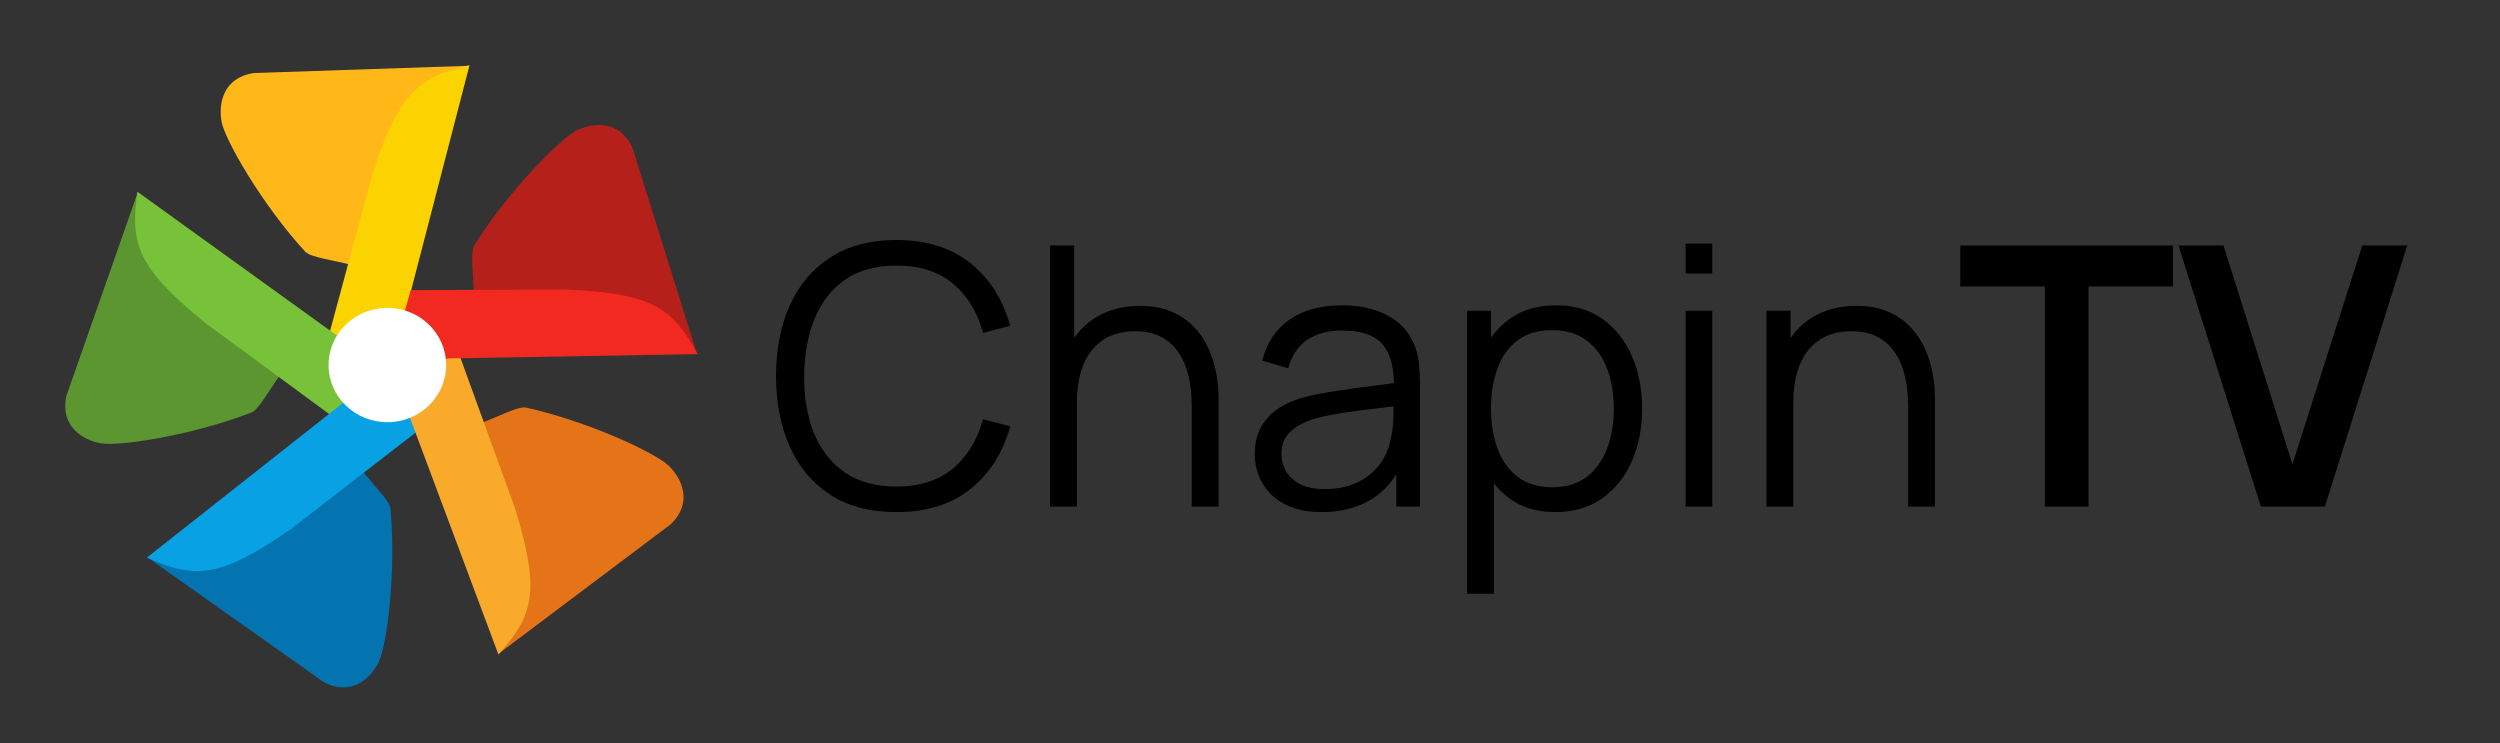 <svg width="269" height="80" viewBox="0 0 269 80" fill="none" xmlns="http://www.w3.org/2000/svg">
<rect x="0" y="0" width="269" height="80" fill="#333333" stroke="none"/>
<path d="M50.409 7.08L38.052 28.568C35.984 28.002 33.557 27.724 32.873 27.116C28.222 22.053 24.231 15.102 23.852 13.134C23.473 11.165 24.007 8.361 27.287 7.859L50.409 7.08Z" fill="#FFB818"/>
<path d="M42.507 37.916L35.429 35.932L40.025 18.878C42.912 9.912 45.072 8.284 50.52 7.018L42.507 37.916Z" fill="#FBD300"/>
<path d="M14.804 20.751L30.352 40.056C29.074 41.778 27.936 43.939 27.121 44.356C20.717 46.856 12.792 48.056 10.82 47.696C8.848 47.336 6.427 45.822 7.149 42.583L14.804 20.751Z" fill="#5C9630"/>
<path d="M40.68 39.298L36.264 45.175L22.037 34.711C14.726 28.77 13.992 26.166 14.786 20.63L40.68 39.298Z" fill="#78C239"/>
<path d="M15.927 60.018L38.762 50.377C40.067 52.078 41.831 53.767 42.008 54.665C42.652 61.509 41.627 69.459 40.739 71.256C39.85 73.053 37.729 74.964 34.813 73.38L15.927 60.018Z" fill="#0374B0"/>
<path d="M40.868 40.234L45.305 46.095L31.332 56.898C23.611 62.294 20.905 62.284 15.801 59.998L40.868 40.234Z" fill="#07A1E4"/>
<path d="M53.685 70.316L51.472 45.628C53.491 44.904 55.638 43.739 56.547 43.845C63.261 45.321 70.519 48.723 71.959 50.117C73.399 51.512 74.572 54.115 72.174 56.408L53.685 70.316Z" fill="#E57318"/>
<path d="M42.459 40.525L49.394 38.088L55.417 54.691C58.199 63.69 57.364 66.264 53.63 70.427L42.459 40.525Z" fill="#F9AA2B"/>
<path d="M74.979 38.015L50.975 31.835C50.969 29.69 50.59 27.278 50.994 26.456C54.633 20.624 60.268 14.923 62.064 14.033C63.86 13.143 66.706 12.91 68.064 15.937L74.979 38.015Z" fill="#B5201A"/>
<path d="M42.112 38.671L44.192 31.219L60.839 31.149C70.251 31.541 72.396 33.189 75.069 38.102L42.112 38.671Z" fill="#F22921"/>
<ellipse cx="41.679" cy="39.278" rx="6.326" ry="6.153" fill="white"/>
<path d="M96.442 55.102C93.644 55.102 91.283 54.484 89.357 53.248C87.431 51.999 85.974 50.275 84.985 48.075C83.996 45.876 83.501 43.339 83.501 40.463C83.501 37.587 83.996 35.05 84.985 32.851C85.974 30.652 87.431 28.934 89.357 27.698C91.283 26.448 93.644 25.824 96.442 25.824C99.708 25.824 102.376 26.663 104.445 28.342C106.514 30.008 107.932 32.246 108.7 35.056L105.772 35.818C105.174 33.592 104.1 31.829 102.552 30.528C101.003 29.227 98.967 28.576 96.442 28.576C94.243 28.576 92.415 29.077 90.957 30.079C89.5 31.081 88.4 32.48 87.659 34.276C86.93 36.058 86.553 38.121 86.527 40.463C86.514 42.805 86.871 44.868 87.6 46.651C88.342 48.433 89.448 49.832 90.918 50.847C92.402 51.849 94.243 52.35 96.442 52.35C98.967 52.35 101.003 51.699 102.552 50.398C104.1 49.084 105.174 47.321 105.772 45.108L108.7 45.87C107.932 48.681 106.514 50.925 104.445 52.604C102.376 54.269 99.708 55.102 96.442 55.102ZM128.231 54.517V43.762C128.231 42.591 128.121 41.517 127.9 40.541C127.678 39.552 127.32 38.693 126.826 37.965C126.345 37.223 125.713 36.65 124.933 36.247C124.165 35.844 123.228 35.642 122.122 35.642C121.107 35.642 120.209 35.818 119.428 36.169C118.661 36.52 118.01 37.028 117.476 37.691C116.956 38.342 116.559 39.136 116.286 40.073C116.013 41.01 115.876 42.077 115.876 43.274L113.846 42.825C113.846 40.665 114.223 38.849 114.978 37.379C115.733 35.909 116.774 34.796 118.101 34.041C119.428 33.287 120.951 32.909 122.668 32.909C123.931 32.909 125.03 33.104 125.967 33.495C126.917 33.885 127.717 34.412 128.368 35.076C129.032 35.739 129.565 36.501 129.969 37.359C130.372 38.205 130.665 39.11 130.847 40.073C131.029 41.023 131.12 41.972 131.12 42.922V54.517H128.231ZM112.987 54.517V26.41H115.583V42.278H115.876V54.517H112.987ZM142.217 55.102C140.629 55.102 139.295 54.816 138.215 54.243C137.148 53.671 136.348 52.91 135.814 51.96C135.281 51.01 135.014 49.975 135.014 48.856C135.014 47.711 135.242 46.735 135.697 45.928C136.166 45.108 136.797 44.438 137.591 43.918C138.397 43.397 139.328 43.001 140.382 42.727C141.449 42.467 142.626 42.239 143.915 42.044C145.216 41.836 146.485 41.66 147.721 41.517C148.97 41.361 150.063 41.211 151 41.068L149.985 41.693C150.024 39.611 149.621 38.069 148.775 37.067C147.929 36.065 146.459 35.564 144.364 35.564C142.919 35.564 141.696 35.889 140.694 36.54C139.705 37.19 139.009 38.218 138.606 39.624L135.814 38.804C136.296 36.917 137.265 35.453 138.723 34.412C140.18 33.371 142.073 32.851 144.403 32.851C146.329 32.851 147.962 33.215 149.302 33.944C150.655 34.659 151.612 35.7 152.171 37.067C152.431 37.678 152.601 38.361 152.679 39.116C152.757 39.871 152.796 40.639 152.796 41.419V54.517H150.239V49.227L150.981 49.539C150.265 51.348 149.152 52.727 147.643 53.677C146.133 54.627 144.325 55.102 142.217 55.102ZM142.548 52.623C143.889 52.623 145.06 52.383 146.062 51.901C147.064 51.42 147.871 50.763 148.482 49.93C149.094 49.084 149.491 48.134 149.673 47.08C149.829 46.403 149.914 45.662 149.927 44.855C149.94 44.035 149.946 43.423 149.946 43.02L151.039 43.586C150.063 43.716 149.003 43.846 147.858 43.976C146.725 44.107 145.606 44.256 144.5 44.425C143.407 44.594 142.418 44.796 141.533 45.03C140.935 45.2 140.356 45.44 139.796 45.753C139.237 46.052 138.775 46.455 138.41 46.963C138.059 47.47 137.883 48.101 137.883 48.856C137.883 49.468 138.033 50.06 138.332 50.632C138.645 51.205 139.139 51.68 139.816 52.057C140.505 52.435 141.416 52.623 142.548 52.623ZM167.344 55.102C165.405 55.102 163.765 54.614 162.425 53.638C161.085 52.649 160.07 51.316 159.38 49.637C158.69 47.945 158.346 46.052 158.346 43.957C158.346 41.823 158.69 39.923 159.38 38.257C160.083 36.579 161.111 35.258 162.464 34.295C163.817 33.332 165.483 32.851 167.461 32.851C169.387 32.851 171.039 33.339 172.419 34.315C173.798 35.291 174.852 36.618 175.581 38.297C176.322 39.975 176.693 41.862 176.693 43.957C176.693 46.065 176.322 47.958 175.581 49.637C174.839 51.316 173.772 52.649 172.38 53.638C170.987 54.614 169.309 55.102 167.344 55.102ZM157.858 63.886V33.436H160.434V49.305H160.746V63.886H157.858ZM167.051 52.428C168.521 52.428 169.745 52.057 170.72 51.316C171.696 50.574 172.425 49.565 172.907 48.29C173.401 47.002 173.648 45.557 173.648 43.957C173.648 42.369 173.408 40.938 172.926 39.663C172.445 38.388 171.709 37.379 170.72 36.637C169.745 35.896 168.502 35.525 166.992 35.525C165.522 35.525 164.299 35.883 163.323 36.598C162.36 37.314 161.638 38.309 161.156 39.585C160.675 40.847 160.434 42.304 160.434 43.957C160.434 45.584 160.675 47.041 161.156 48.329C161.638 49.604 162.366 50.606 163.342 51.335C164.318 52.064 165.555 52.428 167.051 52.428ZM181.37 29.435V26.214H184.239V29.435H181.37ZM181.37 54.517V33.436H184.239V54.517H181.37ZM205.315 54.517V43.762C205.315 42.591 205.205 41.517 204.984 40.541C204.762 39.552 204.405 38.693 203.91 37.965C203.429 37.223 202.798 36.65 202.017 36.247C201.249 35.844 200.312 35.642 199.206 35.642C198.191 35.642 197.293 35.818 196.513 36.169C195.745 36.52 195.094 37.028 194.561 37.691C194.04 38.342 193.643 39.136 193.37 40.073C193.097 41.01 192.96 42.077 192.96 43.274L190.93 42.825C190.93 40.665 191.307 38.849 192.062 37.379C192.817 35.909 193.858 34.796 195.185 34.041C196.513 33.287 198.035 32.909 199.753 32.909C201.015 32.909 202.114 33.104 203.051 33.495C204.001 33.885 204.802 34.412 205.452 35.076C206.116 35.739 206.649 36.501 207.053 37.359C207.456 38.205 207.749 39.11 207.931 40.073C208.113 41.023 208.204 41.972 208.204 42.922V54.517H205.315ZM190.071 54.517V33.436H192.667V38.628H192.96V54.517H190.071ZM220.023 54.517V30.821H210.927V26.41H233.823V30.821H224.727V54.517H220.023ZM243.268 54.517L234.406 26.41H239.247L246.664 49.949L254.179 26.41H259.019L250.158 54.517H243.268Z" fill="black"/>
</svg>
